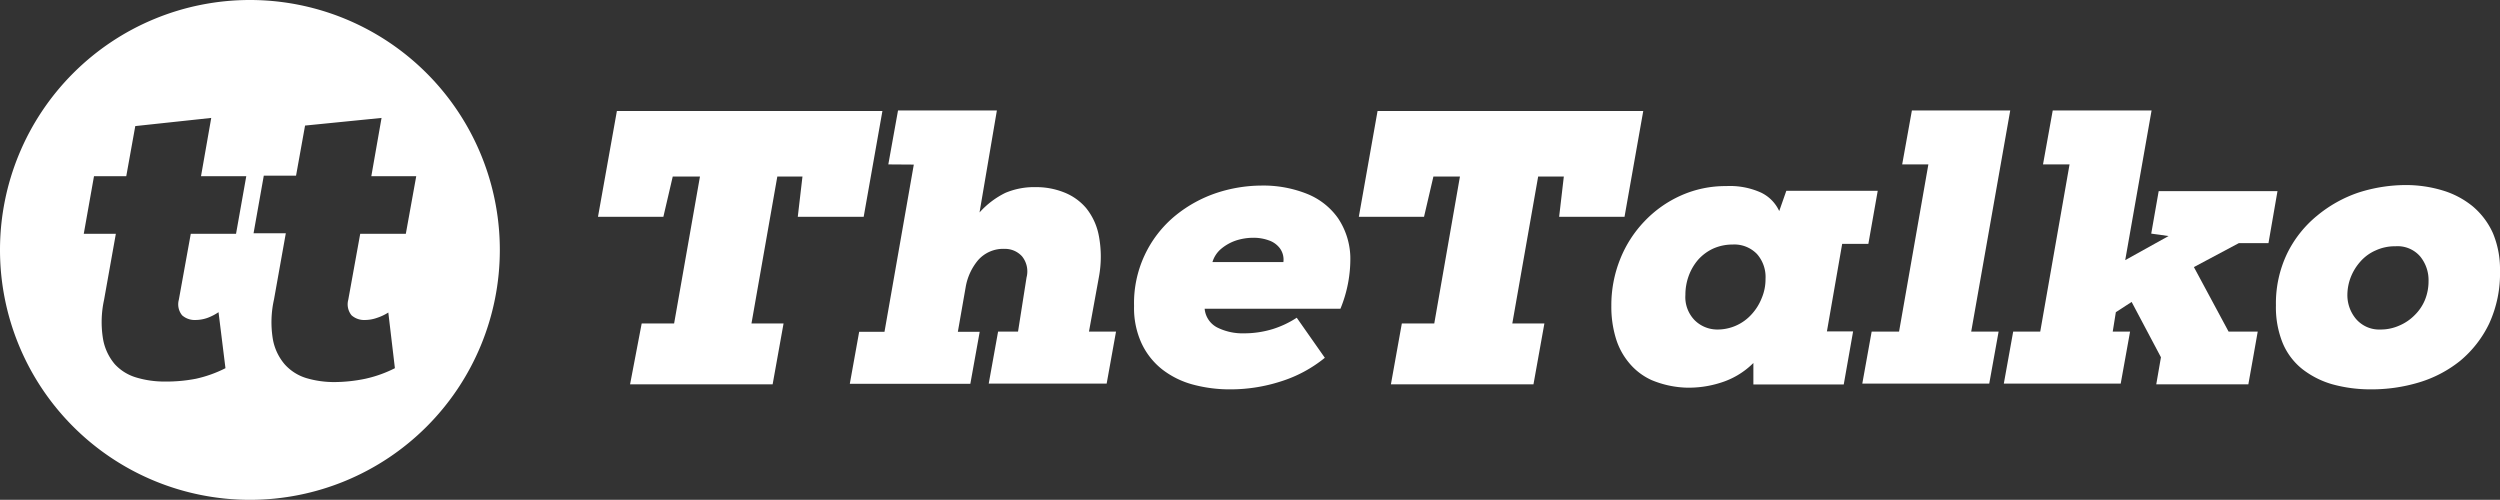<svg xmlns="http://www.w3.org/2000/svg" viewBox="0 0 144.15 28.82"><rect x="0" y="0" width="144.15" height="28.82" fill="#333333" stroke="none"/><defs><style>.cls-1{fill:#fff;}</style></defs><title>Asset 2</title><g id="Layer_2" data-name="Layer 2"><g id="Layer_1-2" data-name="Layer 1"><path class="cls-1" d="M14.41,0A14.41,14.41,0,1,0,28.82,14.41,14.41,14.41,0,0,0,14.41,0Zm-.8,13.48H11l-.69,3.81a1,1,0,0,0,.19.89,1.09,1.09,0,0,0,.78.27,2.08,2.08,0,0,0,.68-.12A2.86,2.86,0,0,0,12.6,18L13,21.23a7.13,7.13,0,0,1-1.71.61A8.9,8.9,0,0,1,9.49,22a5.61,5.61,0,0,1-1.62-.23A2.73,2.73,0,0,1,6.62,21a3.05,3.05,0,0,1-.68-1.46A6,6,0,0,1,6,17.29l.68-3.81H4.83l.59-3.32H7.28L7.8,7.27l4.38-.47-.59,3.36H14.2Zm9.79,0H20.77l-.69,3.81a1,1,0,0,0,.19.89,1.09,1.09,0,0,0,.78.27,2.08,2.08,0,0,0,.68-.12,2.86,2.86,0,0,0,.66-.31l.38,3.21a7.13,7.13,0,0,1-1.71.61,8.9,8.9,0,0,1-1.78.19,5.61,5.61,0,0,1-1.62-.23A2.73,2.73,0,0,1,16.41,21a3.05,3.05,0,0,1-.68-1.46,6,6,0,0,1,.07-2.28l.68-3.81H14.62l.59-3.32h1.86l.52-2.89L22,6.8l-.59,3.36H24Z"/><path class="cls-1" d="M50.88,6.4,49.8,12.5H46l.27-2.32H44.82l-1.49,8.47h1.85l-.63,3.51H36.33L37,18.65h1.87l1.49-8.47H38.79l-.54,2.32H34.48l1.09-6.1Z"/><path class="cls-1" d="M51.22,9.48l.56-3.11h5.7l-1,5.88a4.9,4.9,0,0,1,1.49-1.13,4.27,4.27,0,0,1,1.75-.33,4.32,4.32,0,0,1,1.6.29,3.2,3.2,0,0,1,1.3.91,3.59,3.59,0,0,1,.74,1.61,6.43,6.43,0,0,1,0,2.39l-.57,3.13h1.56l-.54,3h-6.8l.54-3h1.15L59.19,16a1.38,1.38,0,0,0-.26-1.22,1.32,1.32,0,0,0-1-.43,1.93,1.93,0,0,0-1.55.67,3.29,3.29,0,0,0-.7,1.54l-.45,2.57h1.26l-.54,3H49l.54-3H51l1.69-9.64Z"/><path class="cls-1" d="M72.72,10.7a6.78,6.78,0,0,1,2.65.48,4,4,0,0,1,1.78,1.4,4.21,4.21,0,0,1,.71,2.22,7.53,7.53,0,0,1-.57,3H69.46a1.35,1.35,0,0,0,.72,1.08,3.26,3.26,0,0,0,1.53.34,5.65,5.65,0,0,0,1.69-.25,5.6,5.6,0,0,0,1.37-.65l1.62,2.31A7.62,7.62,0,0,1,73.83,22a9.43,9.43,0,0,1-2.86.45,8.13,8.13,0,0,1-2.2-.28A5,5,0,0,1,67,21.29a4.15,4.15,0,0,1-1.18-1.5,4.86,4.86,0,0,1-.43-2.14,6.52,6.52,0,0,1,2.41-5.24,7.54,7.54,0,0,1,2.36-1.29A8.37,8.37,0,0,1,72.72,10.7ZM74,15.11a1.1,1.1,0,0,0-.2-.79,1.33,1.33,0,0,0-.64-.46,2.57,2.57,0,0,0-.9-.15,3.23,3.23,0,0,0-1,.16,2.67,2.67,0,0,0-.84.47,1.59,1.59,0,0,0-.51.77Z"/><path class="cls-1" d="M94.75,6.4l-1.08,6.1H89.9l.27-2.32H88.69L87.2,18.65h1.85l-.63,3.51H80.2l.63-3.51H82.7l1.48-8.47H82.65l-.54,2.32H78.35l1.08-6.1Z"/><path class="cls-1" d="M103,11h5.27l-.54,3.06h-1.51l-.88,5.05h1.51l-.54,3.06h-5.21l0-1.24a4.59,4.59,0,0,1-1.93,1.15,6,6,0,0,1-2,.27,5.66,5.66,0,0,1-1.93-.43,3.61,3.61,0,0,1-1.31-1,4,4,0,0,1-.77-1.45,6.23,6.23,0,0,1-.25-1.83,7.13,7.13,0,0,1,.51-2.7,6.76,6.76,0,0,1,1.41-2.19,6.61,6.61,0,0,1,2.1-1.48,6.27,6.27,0,0,1,2.6-.54,4.36,4.36,0,0,1,2,.37,2.2,2.2,0,0,1,1.06,1.07ZM99.9,14.1a2.72,2.72,0,0,0-1.11.23,2.66,2.66,0,0,0-.87.64,3,3,0,0,0-.55.94A3.16,3.16,0,0,0,97.18,17a1.91,1.91,0,0,0,.53,1.46A1.85,1.85,0,0,0,99,19a2.64,2.64,0,0,0,2-.88,3,3,0,0,0,.58-.93,2.78,2.78,0,0,0,.22-1.11,2,2,0,0,0-.49-1.43A1.81,1.81,0,0,0,99.9,14.1Z"/><path class="cls-1" d="M107.92,19.12h1.58l1.69-9.64h-1.51l.56-3.11h5.67l-2.25,12.75h1.58l-.54,3h-7.32Z"/><path class="cls-1" d="M121.82,19.12h1l-.54,3h-6.74l.54-3h1.56l1.69-9.64h-1.53l.56-3.11h5.7L122.54,15l2.5-1.39-1-.14.43-2.45h6.85l-.52,3h-1.71L126.5,15.4l2,3.72h1.68q-.14.78-.27,1.53l-.27,1.51h-5.31l.27-1.56-1.69-3.19L122,18Z"/><path class="cls-1" d="M138.7,10.67a7.33,7.33,0,0,1,2.14.31,5,5,0,0,1,1.74.92,4.35,4.35,0,0,1,1.16,1.54,5.38,5.38,0,0,1,.41,2.17,6.91,6.91,0,0,1-.63,3.06,6.38,6.38,0,0,1-1.66,2.13,7,7,0,0,1-2.38,1.25,9.45,9.45,0,0,1-2.76.4,8.24,8.24,0,0,1-2.23-.29,5.1,5.1,0,0,1-1.74-.88,3.78,3.78,0,0,1-1.13-1.5,5.46,5.46,0,0,1-.39-2.17,6.64,6.64,0,0,1,.65-3,6.49,6.49,0,0,1,1.72-2.17A7.5,7.5,0,0,1,136,11.1,9,9,0,0,1,138.7,10.67ZM137.26,19a2.63,2.63,0,0,0,1.09-.23,2.75,2.75,0,0,0,.88-.6,2.63,2.63,0,0,0,.59-.87,2.87,2.87,0,0,0,.21-1.1,2.15,2.15,0,0,0-.48-1.41,1.72,1.72,0,0,0-1.43-.59,2.64,2.64,0,0,0-1.14.24,2.5,2.5,0,0,0-.87.63,3,3,0,0,0-.56.9,2.87,2.87,0,0,0-.2,1,2.14,2.14,0,0,0,.48,1.4A1.76,1.76,0,0,0,137.26,19Z"/></g></g></svg>